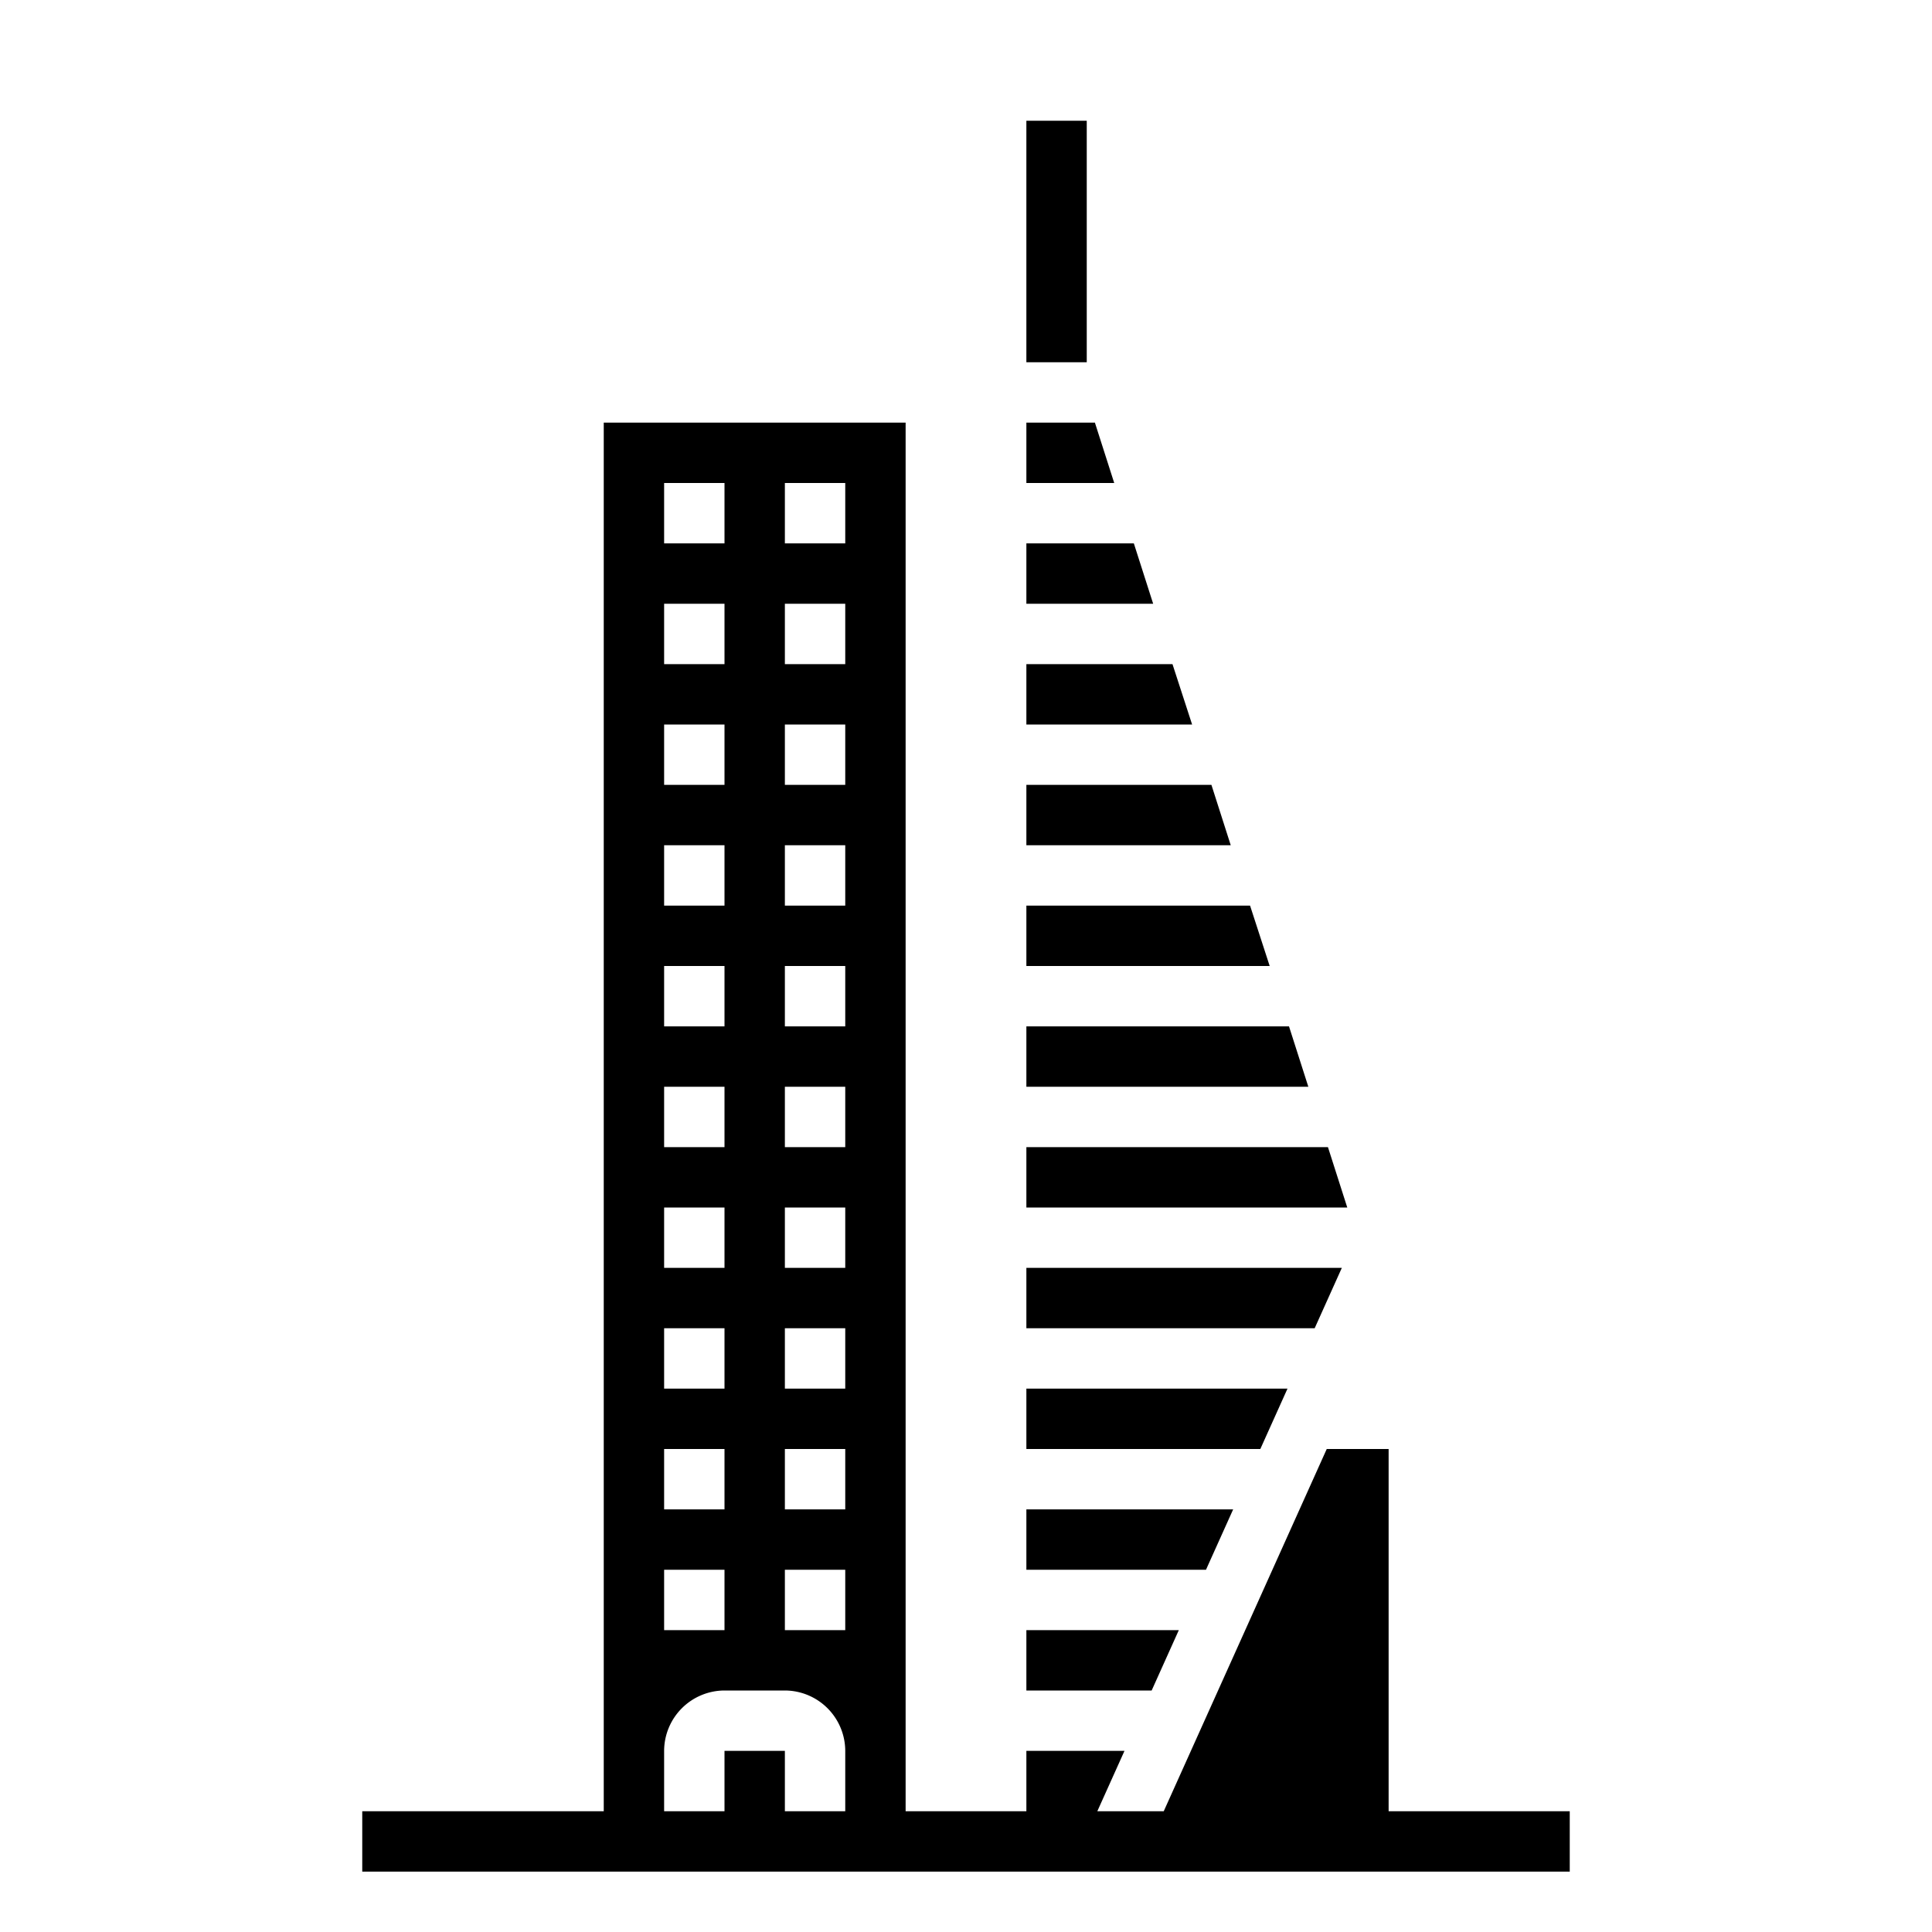 <svg xmlns="http://www.w3.org/2000/svg" viewBox="0 0 64 64" x="0px" y="0px"><g><rect x="34" y="4" width="2" height="8"></rect><path d="M46,60V48H43.95l-5.4,12h-2.2l.9-2H34v2H30V14H20V60H12v2H52V60ZM26,16h2v2H26Zm0,4h2v2H26Zm0,4h2v2H26Zm0,4h2v2H26Zm0,4h2v2H26Zm0,4h2v2H26Zm0,4h2v2H26Zm0,4h2v2H26Zm0,4h2v2H26Zm0,4h2v2H26ZM22,16h2v2H22Zm0,4h2v2H22Zm0,4h2v2H22Zm0,4h2v2H22Zm0,4h2v2H22Zm0,4h2v2H22Zm0,4h2v2H22Zm0,4h2v2H22Zm0,4h2v2H22Zm0,4h2v2H22Zm4,8V58H24v2H22V58a2.006,2.006,0,0,1,2-2h2a2.006,2.006,0,0,1,2,2v2Z"></path><polygon points="36.27 14 34 14 34 16 36.91 16 36.27 14"></polygon><polygon points="41.41 30 34 30 34 32 42.06 32 41.41 30"></polygon><polygon points="40.13 26 34 26 34 28 40.77 28 40.13 26"></polygon><polygon points="42.7 34 34 34 34 36 43.34 36 42.7 34"></polygon><polygon points="38.84 22 34 22 34 24 39.49 24 38.84 22"></polygon><polygon points="37.56 18 34 18 34 20 38.2 20 37.56 18"></polygon><polygon points="39.05 54 34 54 34 56 38.15 56 39.05 54"></polygon><polygon points="43.99 38 34 38 34 40 44.63 40 43.99 38"></polygon><polygon points="40.85 50 34 50 34 52 39.95 52 40.85 50"></polygon><polygon points="42.65 46 34 46 34 48 41.75 48 42.65 46"></polygon><polygon points="44.45 42 34 42 34 44 43.55 44 44.45 42"></polygon></g></svg>